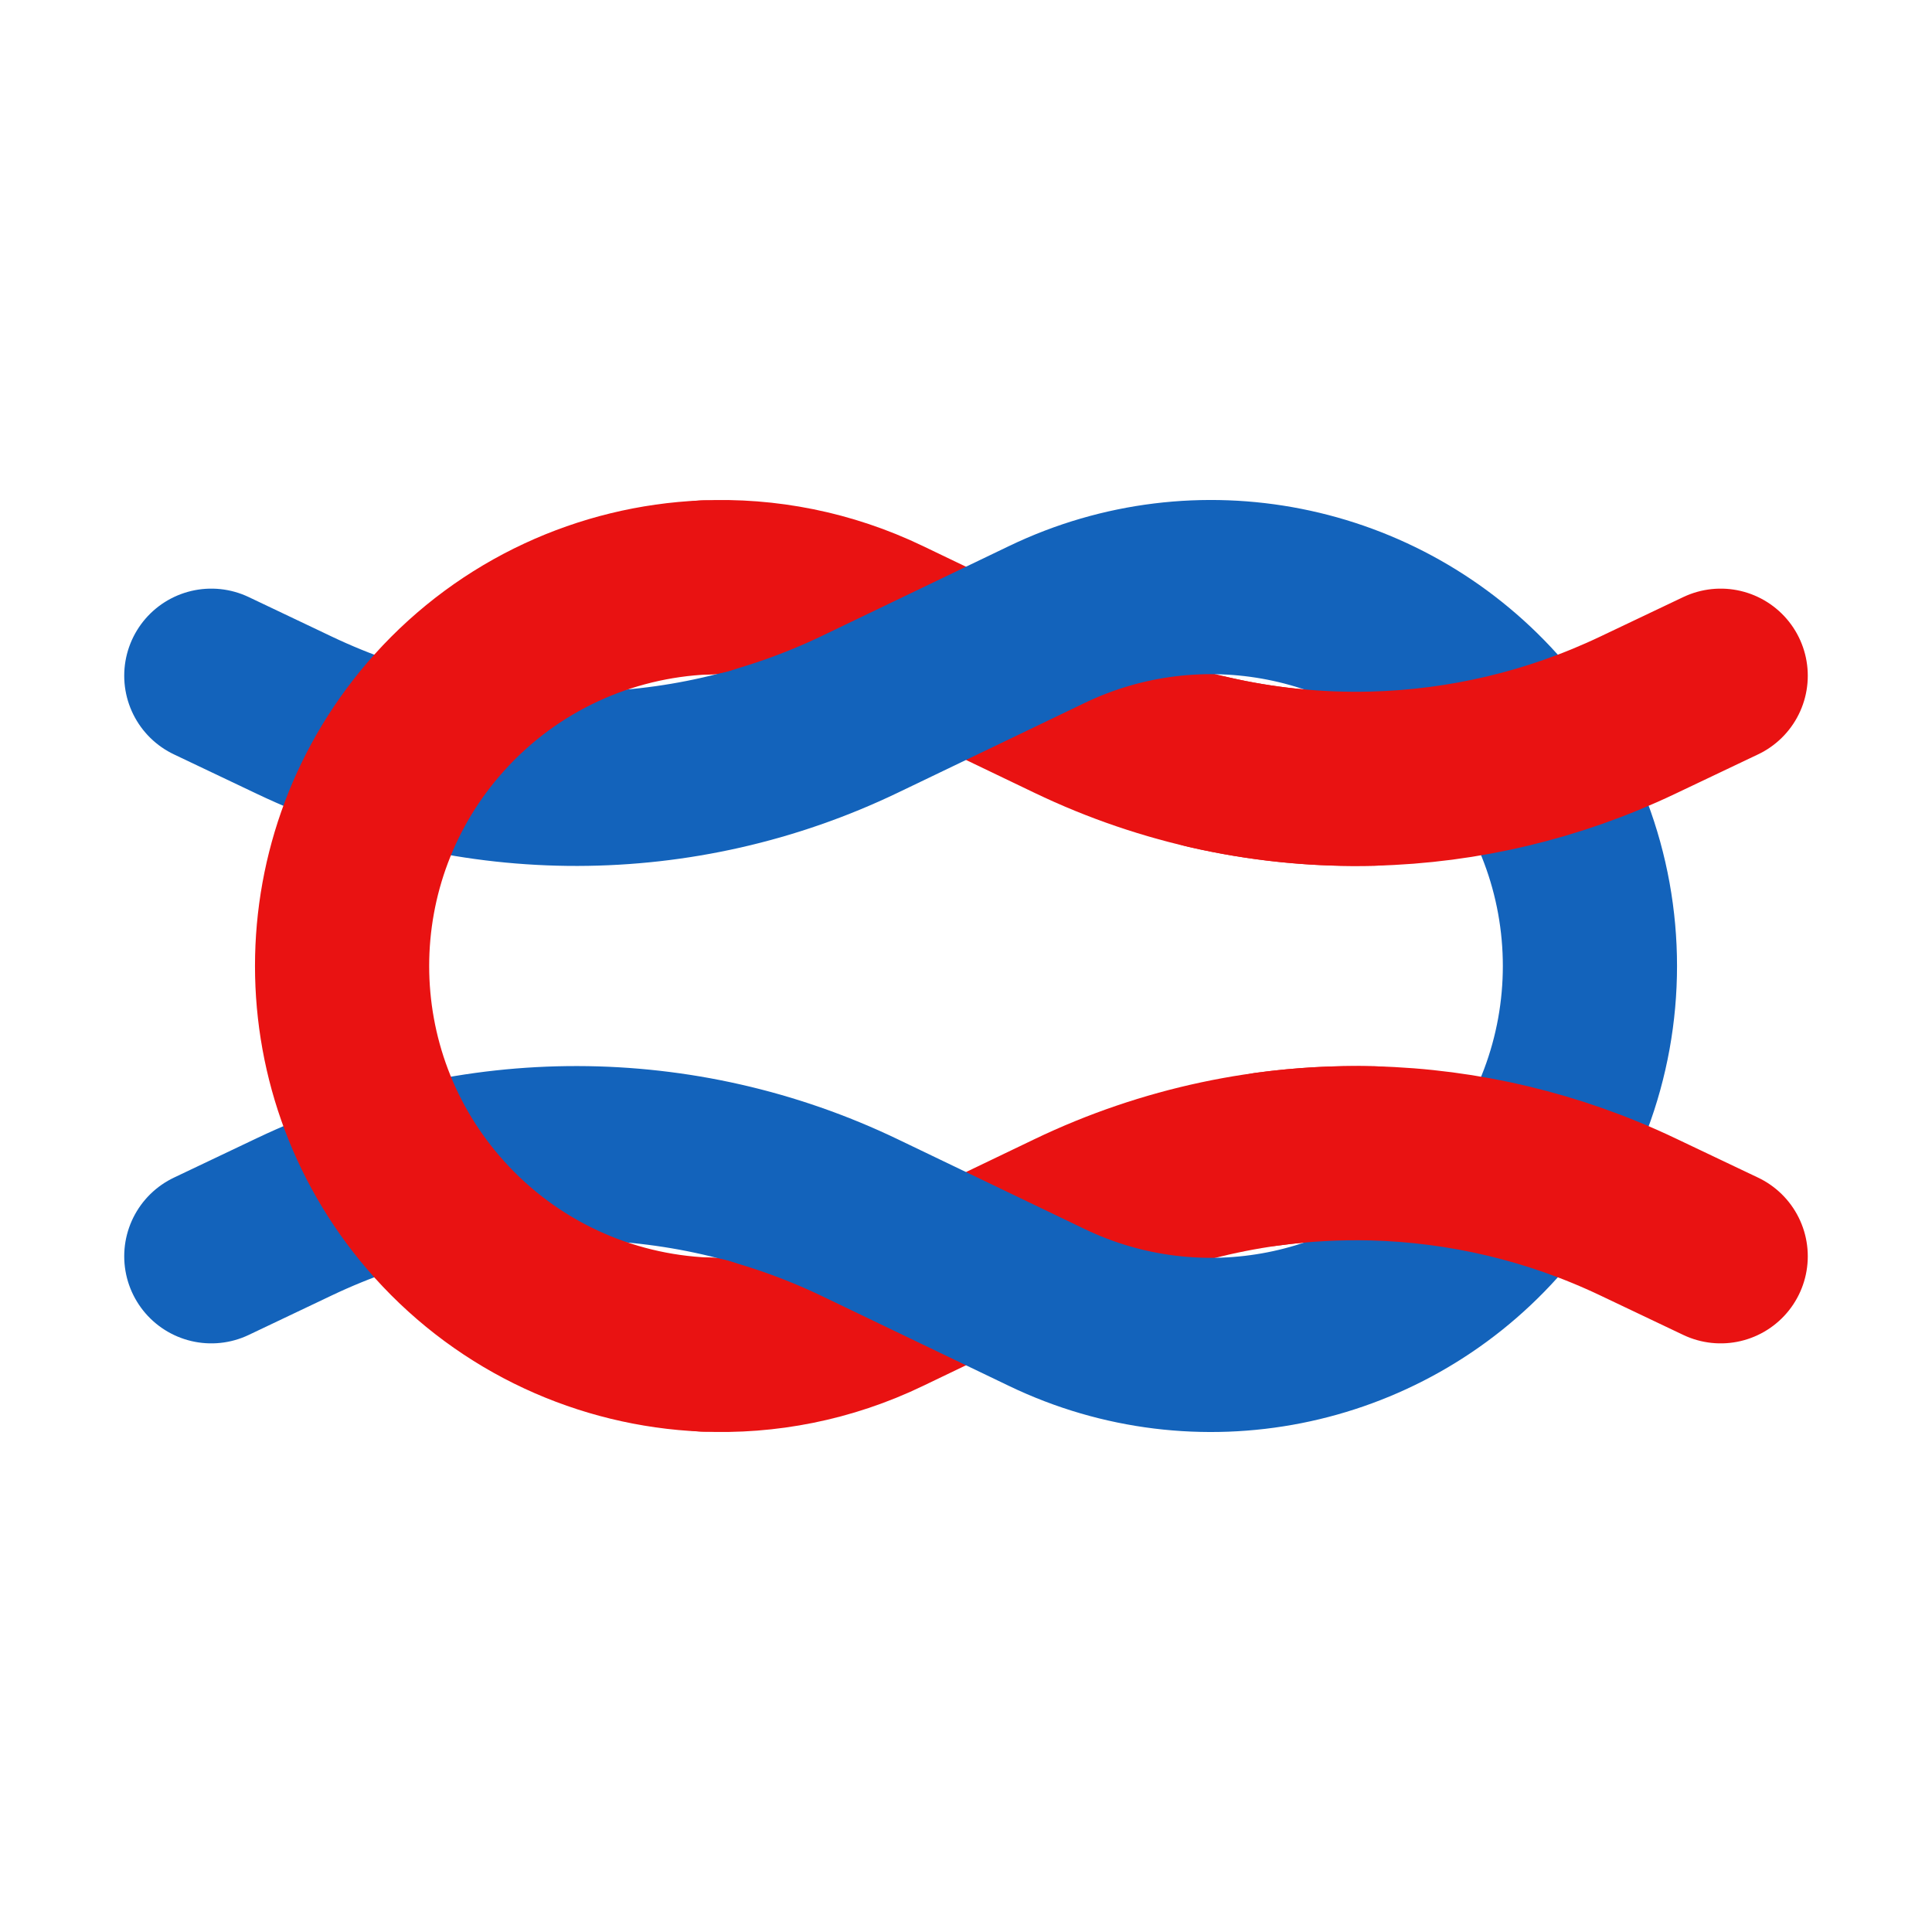 <svg width="32" height="32" viewBox="0 0 32 32" fill="none" xmlns="http://www.w3.org/2000/svg">
<path d="M22.731 12.897C21.032 12.94 19.326 12.584 17.756 11.83L14.659 10.343C13.705 9.885 12.68 9.686 11.673 9.73" stroke="#E91212" stroke-width="2.885" stroke-linecap="round" stroke-linejoin="round"/>
<path d="M22.731 19.103C21.032 19.061 19.326 19.416 17.756 20.17L14.659 21.657C13.705 22.116 12.68 22.314 11.673 22.27" stroke="#E91212" stroke-width="2.885" stroke-linecap="round" stroke-linejoin="round"/>
<path d="M3.5 20.808L4.877 20.153C7.842 18.743 11.285 18.749 14.245 20.17L17.341 21.657C19.853 22.864 22.86 22.269 24.724 20.198C26.871 17.811 26.871 14.189 24.724 11.802C22.86 9.731 19.853 9.136 17.341 10.343L14.245 11.83C11.285 13.251 7.842 13.257 4.877 11.847L3.5 11.192" stroke="#1363BB" stroke-width="2.885" stroke-linecap="round" stroke-linejoin="round"/>
<path d="M28.5 20.808L27.123 20.153C25.732 19.491 24.234 19.141 22.731 19.103M28.5 11.192L27.123 11.847C25.732 12.509 24.234 12.859 22.731 12.897M22.731 12.897C23.493 12.878 24.254 12.778 25 12.599M22.731 12.897C21.816 12.92 20.898 12.827 20 12.619M22.731 19.103C23.493 19.122 24.254 19.222 25 19.401M22.731 19.103C22.153 19.089 21.574 19.12 21 19.198M11.673 9.73C10.028 9.801 8.433 10.517 7.277 11.802C5.129 14.189 5.129 17.811 7.277 20.198C8.433 21.483 10.028 22.199 11.673 22.27" stroke="#E91212" stroke-width="2.885" stroke-linecap="round" stroke-linejoin="round"/>
</svg>
